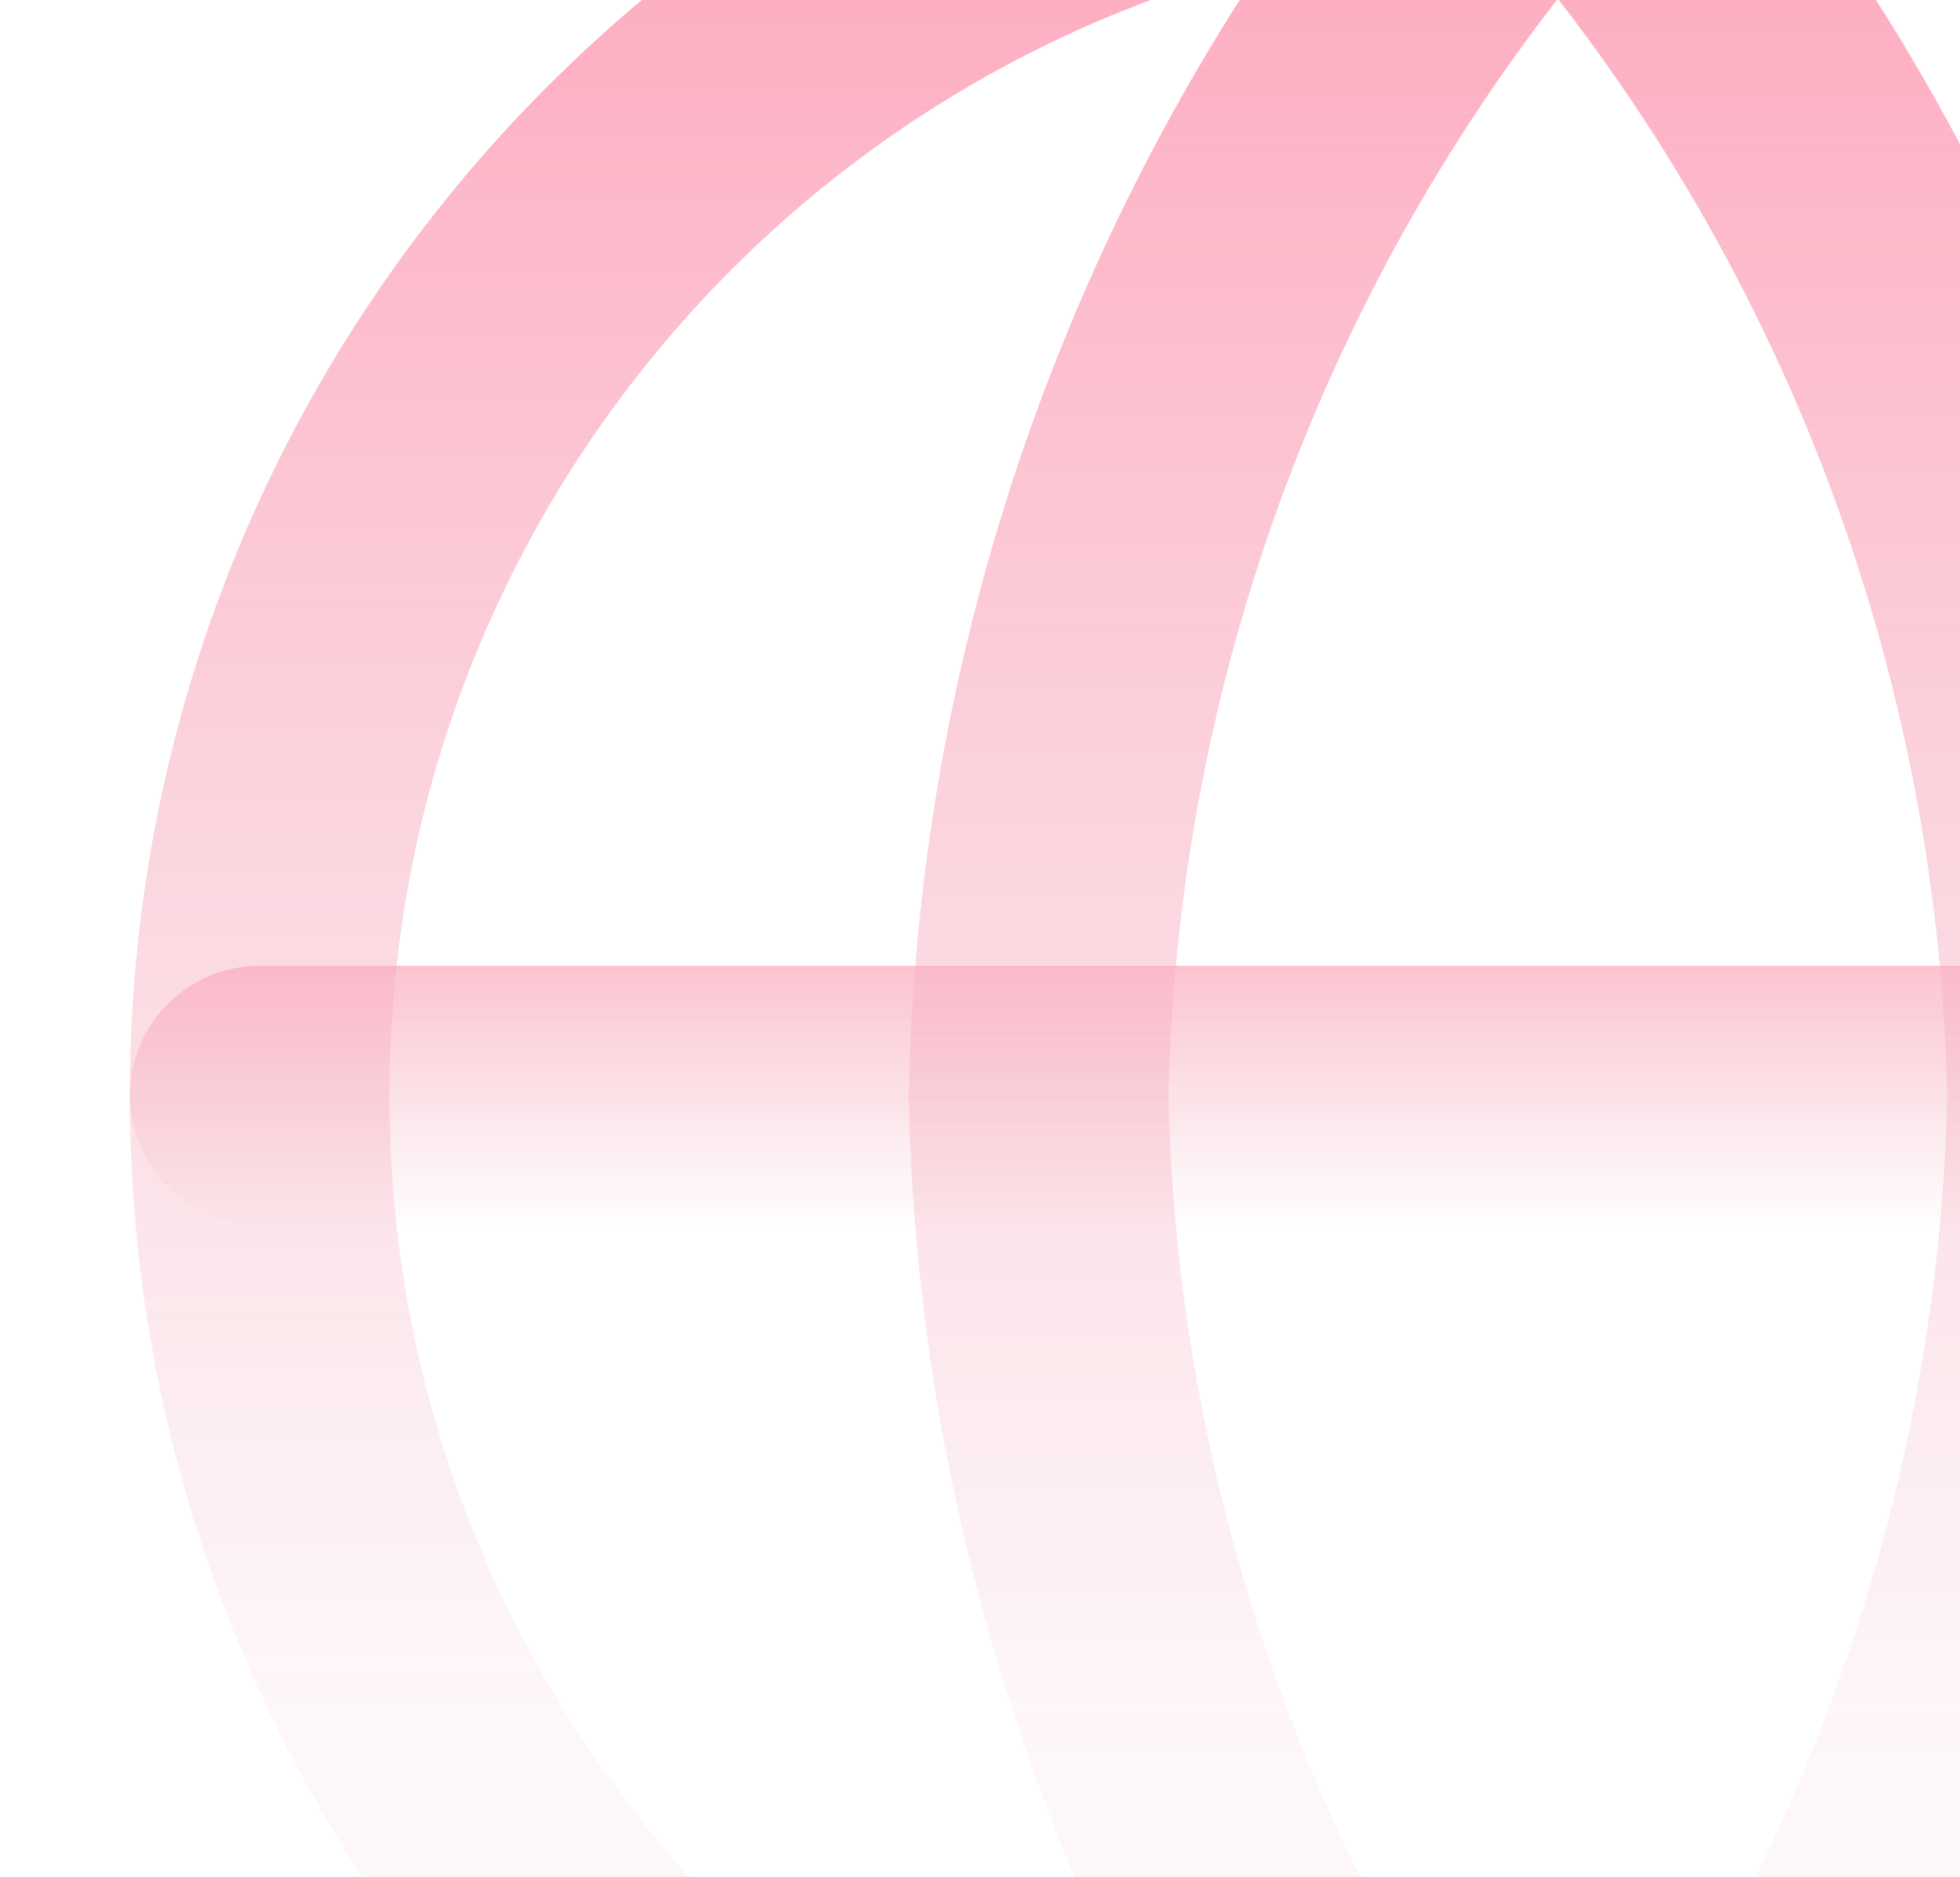 <svg width="424" height="406" viewBox="0 0 424 406" fill="none" xmlns="http://www.w3.org/2000/svg">
<g opacity="0.95">
<path d="M337 517.833C492.1 517.833 617.833 392.1 617.833 237C617.833 81.9 492.1 -43.833 337 -43.833C181.9 -43.833 56.167 81.9 56.167 237C56.167 392.1 181.9 517.833 337 517.833Z" stroke="url(#paint0_linear)" stroke-width="56.167" stroke-linecap="round" stroke-linejoin="round"/>
<path d="M56.167 237H617.833" stroke="url(#paint1_linear)" stroke-width="56.167" stroke-linecap="round" stroke-linejoin="round"/>
<path d="M337 -43.833C407.244 33.069 447.164 132.868 449.333 237C447.164 341.132 407.244 440.931 337 517.833C266.756 440.931 226.836 341.132 224.667 237C226.836 132.868 266.756 33.069 337 -43.833V-43.833Z" stroke="url(#paint2_linear)" stroke-width="56.167" stroke-linecap="round" stroke-linejoin="round"/>
</g>
<defs>
<linearGradient id="paint0_linear" x1="337" y1="-43.833" x2="337" y2="372" gradientUnits="userSpaceOnUse">
<stop stop-color="#FFA0B7"/>
<stop offset="1" stop-color="#F1B3C2" stop-opacity="0.1"/>
</linearGradient>
<linearGradient id="paint1_linear" x1="337.001" y1="184.5" x2="337.001" y2="267.5" gradientUnits="userSpaceOnUse">
<stop stop-color="#FFA0B7"/>
<stop offset="1" stop-color="#F1B3C2" stop-opacity="0"/>
</linearGradient>
<linearGradient id="paint2_linear" x1="337" y1="-43.833" x2="337" y2="382.5" gradientUnits="userSpaceOnUse">
<stop stop-color="#FFA0B7"/>
<stop offset="1" stop-color="#F1B3C2" stop-opacity="0.1"/>
</linearGradient>
</defs>
</svg>
